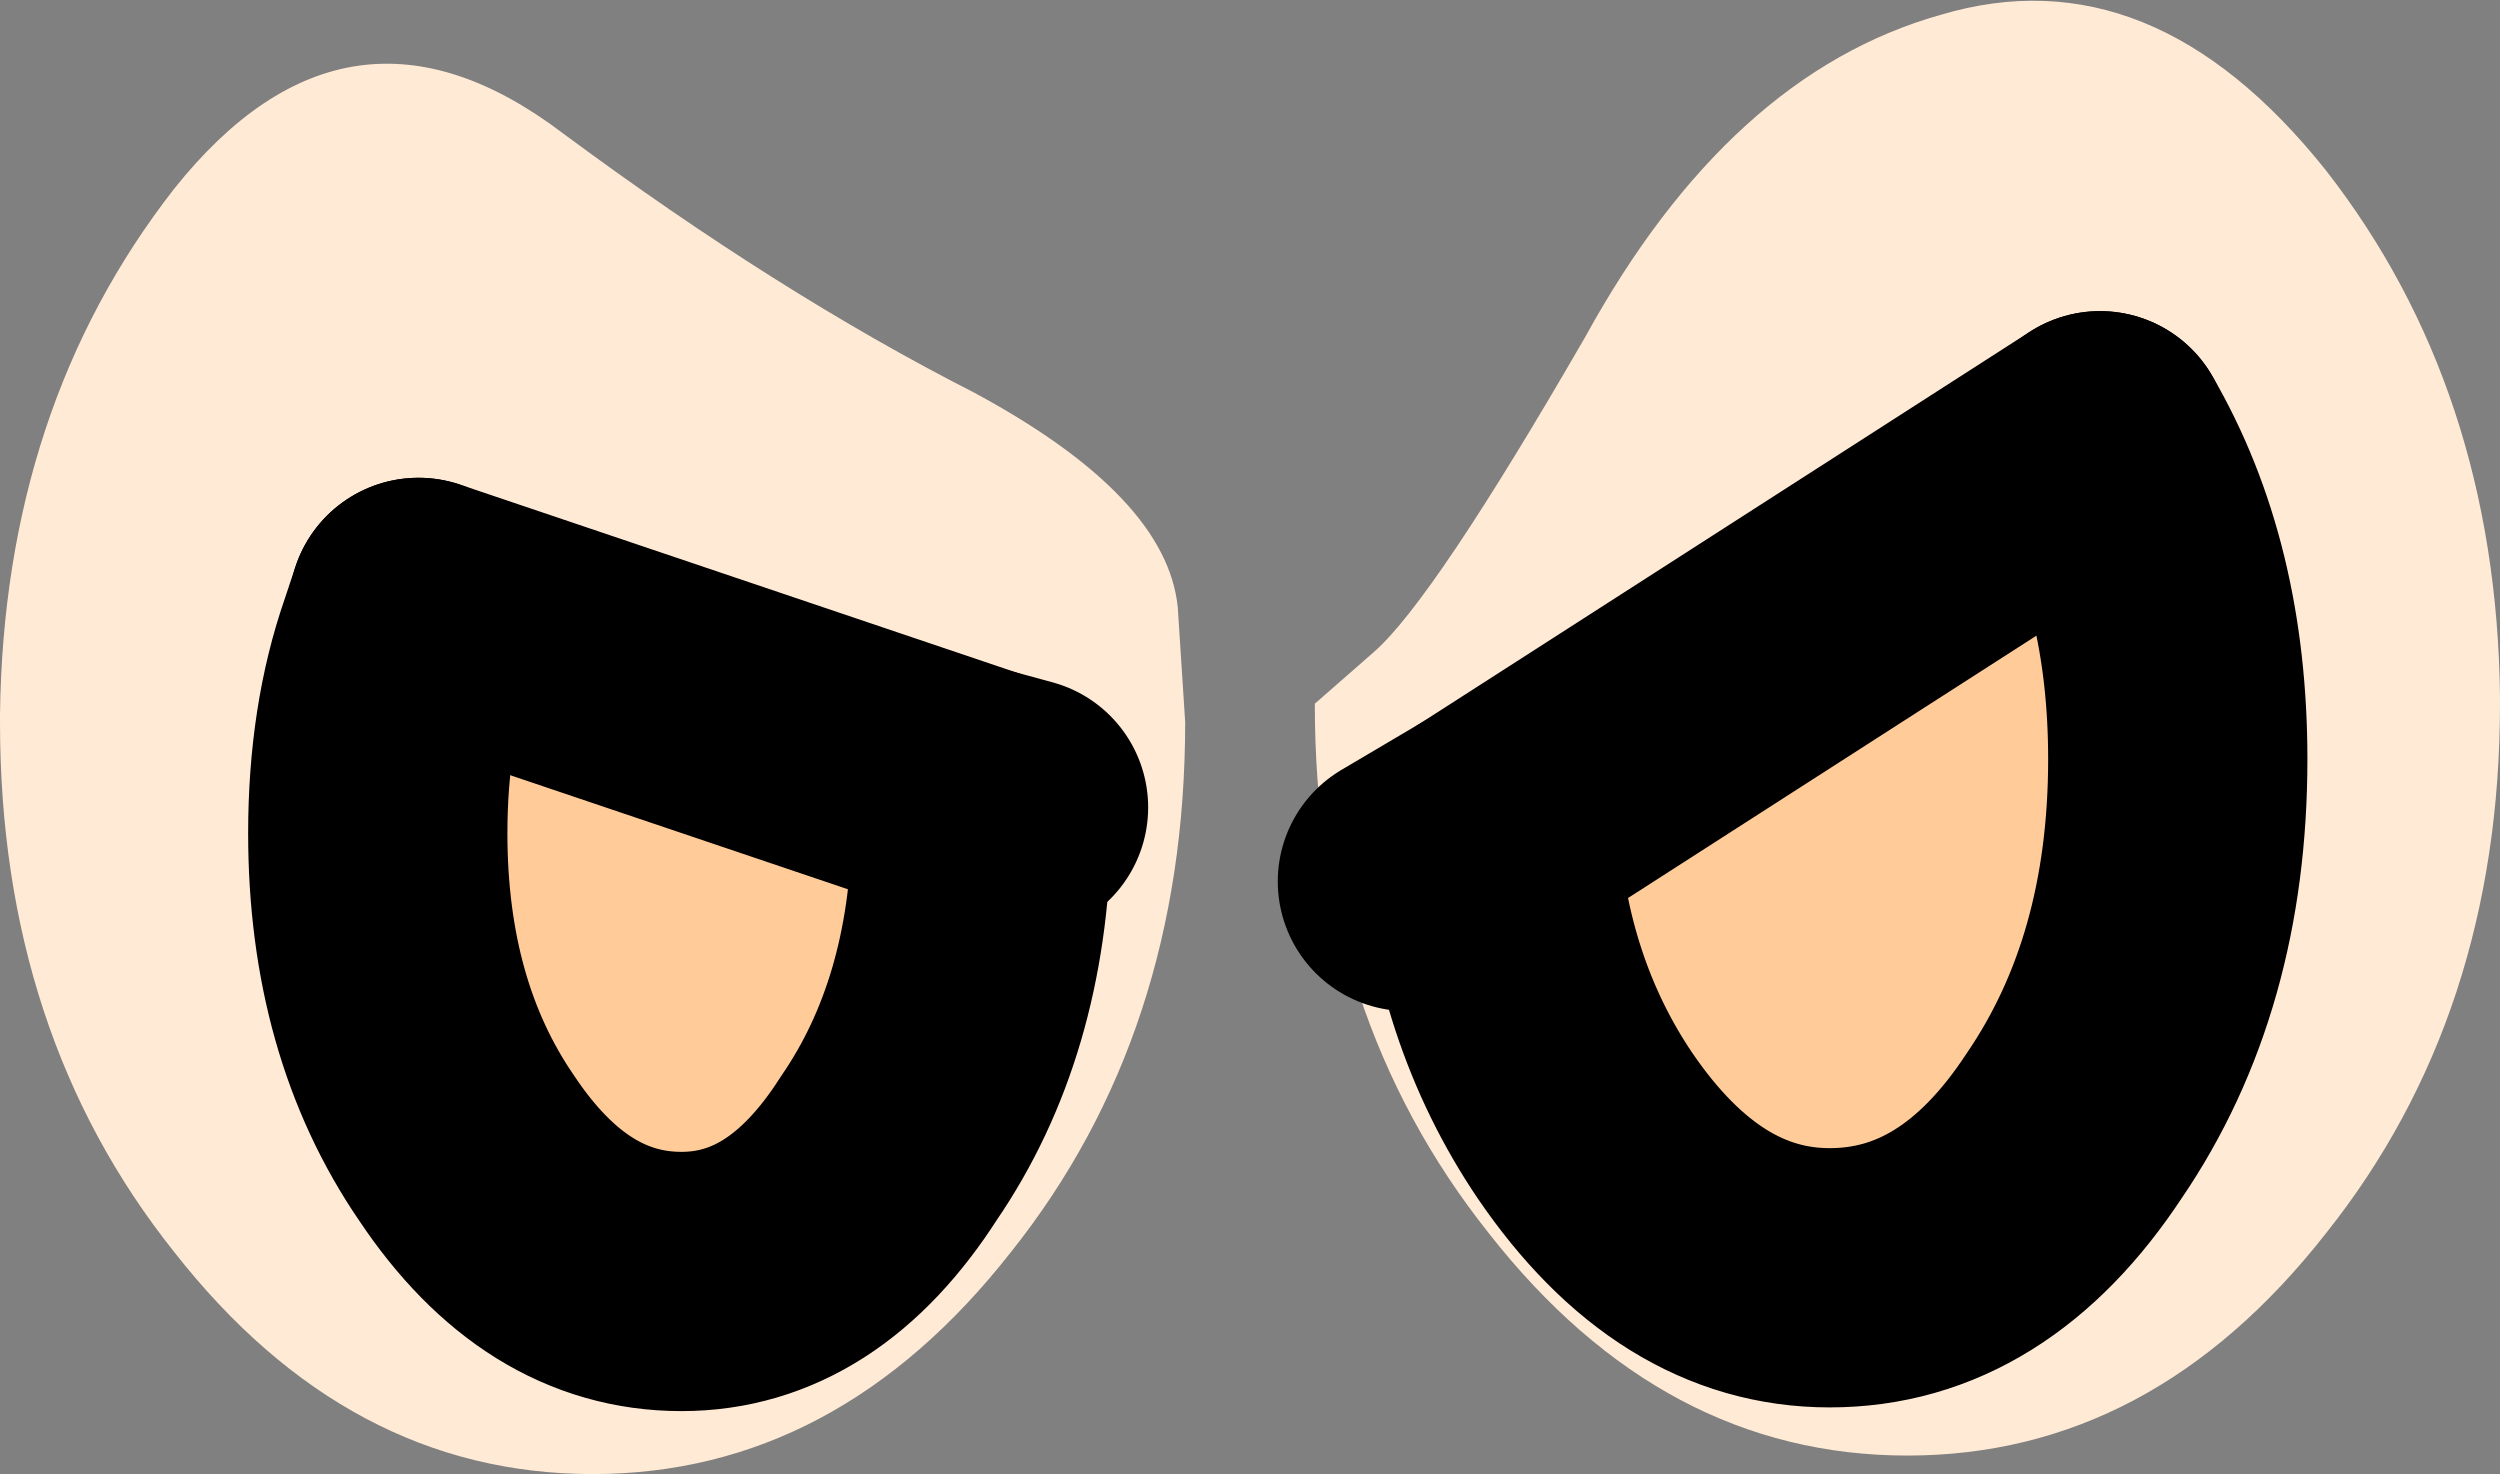<?xml version="1.0" encoding="UTF-8" standalone="no"?>
<svg xmlns:ffdec="https://www.free-decompiler.com/flash" xmlns:xlink="http://www.w3.org/1999/xlink" ffdec:objectType="shape" height="19.9px" width="33.75px" xmlns="http://www.w3.org/2000/svg">
  <rect width="100%" height="100%" fill="#808080" stroke="none"/>
  <g transform="matrix(1.0, 0.0, 0.0, 1.0, 15.55, 5.3)">
    <path d="M5.85 -0.75 Q7.8 -4.3 10.65 -5.1 13.5 -5.95 15.85 -3.0 18.15 -0.05 18.2 4.1 L18.2 4.2 Q18.2 8.4 15.85 11.35 13.5 14.35 10.2 14.35 6.9 14.35 4.55 11.35 2.2 8.4 2.2 4.2 L3.0 3.5 Q3.8 2.8 5.85 -0.75 M0.45 4.45 Q0.45 8.65 -1.9 11.6 -4.25 14.6 -7.55 14.6 -10.85 14.6 -13.2 11.6 -15.55 8.65 -15.55 4.45 L-15.55 4.35 Q-15.5 0.2 -13.2 -2.75 -10.85 -5.7 -7.95 -3.5 -5.05 -1.35 -2.4 0.0 0.2 1.4 0.35 2.9 L0.45 4.45" fill="#ffead5" fill-rule="evenodd" stroke="none"/>
    <path d="M12.8 0.65 Q13.85 2.45 13.85 4.95 13.85 7.85 12.45 9.9 11.1 11.95 9.15 11.95 7.25 11.95 5.85 9.9 4.7 8.2 4.55 5.95 L12.8 0.65 M-2.35 5.45 L-2.3 5.95 Q-2.35 8.45 -3.55 10.2 -4.7 12.0 -6.35 12.0 -8.05 12.0 -9.25 10.2 -10.45 8.45 -10.45 5.95 -10.45 4.5 -10.05 3.35 L-9.9 2.9 -2.35 5.45" fill="#ffcc99" fill-rule="evenodd" stroke="none"/>
    <path d="M12.8 0.65 Q13.85 2.45 13.85 4.95 13.85 7.85 12.45 9.9 11.1 11.95 9.15 11.95 7.25 11.95 5.85 9.9 4.7 8.2 4.55 5.95 M-2.35 5.45 L-2.3 5.95 Q-2.35 8.45 -3.55 10.2 -4.7 12.0 -6.35 12.0 -8.05 12.0 -9.25 10.2 -10.45 8.45 -10.45 5.95 -10.45 4.5 -10.05 3.35 L-9.9 2.9" fill="none" stroke="#000000" stroke-linecap="round" stroke-linejoin="round" stroke-width="3.5"/>
    <path d="M4.55 5.95 L3.45 6.6 M4.55 5.95 L12.8 0.65 M-9.9 2.9 L-2.35 5.45 -1.8 5.6" fill="none" stroke="#000000" stroke-linecap="round" stroke-linejoin="round" stroke-width="3.5"/>
  </g>
</svg>
